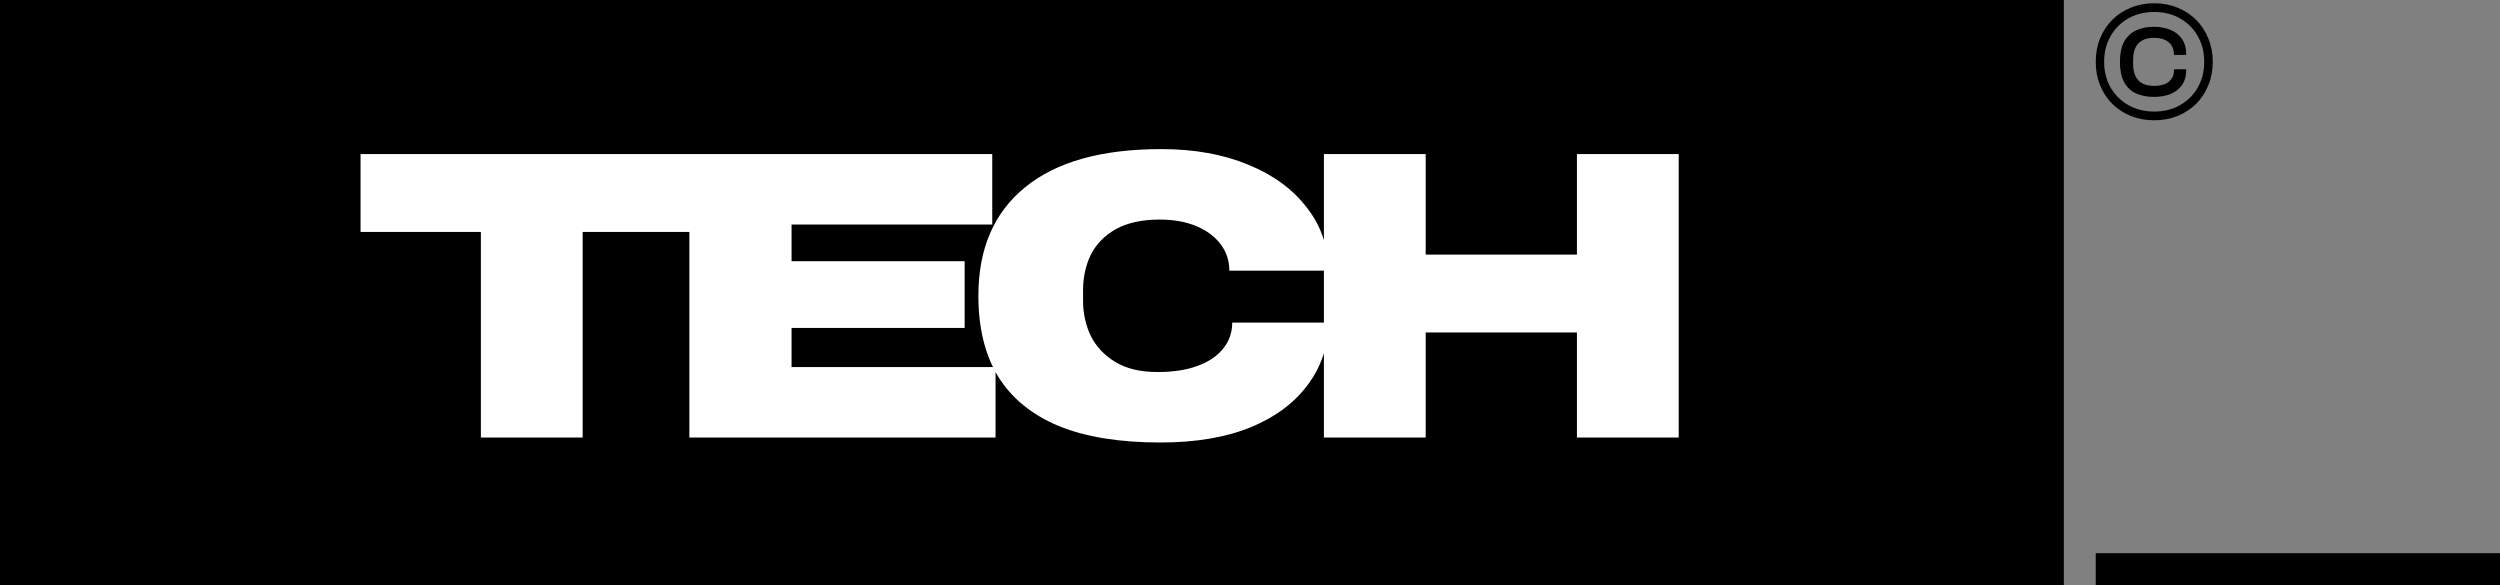 <svg width="235" height="55" viewBox="0 0 235 55" fill="none" xmlns="http://www.w3.org/2000/svg">
<rect x="0" y="0" width="235" height="55" fill="#808080" stroke="none"/>
<rect width="194" height="55" fill="black"/>
<rect x="197" y="52" width="38" height="3" fill="black"/>
<path d="M202.492 11.306C201.698 11.306 200.966 11.172 200.295 10.903C199.625 10.625 199.042 10.243 198.547 9.759C198.062 9.263 197.681 8.681 197.402 8.01C197.134 7.34 197 6.608 197 5.813C197 5.019 197.134 4.287 197.402 3.616C197.681 2.946 198.062 2.363 198.547 1.868C199.042 1.373 199.625 0.992 200.295 0.723C200.966 0.445 201.698 0.306 202.492 0.306C203.286 0.306 204.019 0.445 204.689 0.723C205.36 0.992 205.942 1.373 206.437 1.868C206.932 2.363 207.314 2.946 207.582 3.616C207.861 4.287 208 5.019 208 5.813C208 6.608 207.861 7.34 207.582 8.01C207.314 8.681 206.932 9.263 206.437 9.759C205.942 10.243 205.36 10.625 204.689 10.903C204.019 11.172 203.286 11.306 202.492 11.306ZM202.477 9.109C201.837 9.109 201.275 9 200.79 8.784C200.306 8.557 199.929 8.201 199.661 7.716C199.403 7.221 199.274 6.587 199.274 5.813C199.274 5.04 199.403 4.411 199.661 3.926C199.929 3.441 200.306 3.085 200.79 2.858C201.275 2.631 201.837 2.518 202.477 2.518C203.034 2.518 203.539 2.611 203.993 2.797C204.457 2.972 204.823 3.256 205.091 3.647C205.37 4.029 205.509 4.534 205.509 5.164H204.349C204.349 4.772 204.261 4.457 204.086 4.22C203.921 3.983 203.694 3.812 203.405 3.709C203.127 3.606 202.812 3.555 202.461 3.555C201.842 3.555 201.363 3.725 201.023 4.065C200.682 4.406 200.512 4.932 200.512 5.643V5.968C200.512 6.453 200.589 6.855 200.744 7.175C200.899 7.484 201.12 7.711 201.409 7.856C201.708 8 202.059 8.072 202.461 8.072C202.822 8.072 203.142 8.026 203.421 7.933C203.709 7.83 203.936 7.665 204.101 7.438C204.277 7.201 204.364 6.891 204.364 6.51H205.509C205.509 7.118 205.375 7.613 205.107 7.995C204.839 8.376 204.473 8.66 204.008 8.846C203.555 9.021 203.044 9.109 202.477 9.109ZM202.492 10.486C203.41 10.486 204.22 10.285 204.921 9.882C205.633 9.48 206.19 8.928 206.592 8.227C206.994 7.515 207.195 6.711 207.195 5.813C207.195 4.906 206.994 4.101 206.592 3.4C206.19 2.688 205.633 2.131 204.921 1.729C204.22 1.327 203.41 1.126 202.492 1.126C201.585 1.126 200.775 1.327 200.063 1.729C199.352 2.131 198.795 2.688 198.392 3.4C197.99 4.101 197.789 4.906 197.789 5.813C197.789 6.711 197.99 7.515 198.392 8.227C198.805 8.928 199.362 9.48 200.063 9.882C200.775 10.285 201.585 10.486 202.492 10.486Z" fill="black"/>
<path d="M45.202 41.13V21.801H33.891V14.48H66.081V21.801H54.77V41.13H45.202ZM64.801 41.13V14.48H93.272V21.104H74.407V24.551H90.677V30.826H74.407V34.507H93.582V41.13H64.801ZM109.09 41.595C105.242 41.595 102.053 41.079 99.522 40.046C96.991 38.987 95.093 37.438 93.828 35.397C92.588 33.357 91.968 30.826 91.968 27.805C91.968 23.389 93.427 19.993 96.346 17.617C99.264 15.216 103.538 14.015 109.167 14.015C112.266 14.015 114.991 14.506 117.341 15.487C119.691 16.442 121.524 17.785 122.841 19.515C124.184 21.22 124.856 23.195 124.856 25.442H115.559C115.559 24.512 115.288 23.686 114.745 22.963C114.203 22.24 113.441 21.672 112.46 21.259C111.479 20.846 110.329 20.639 109.012 20.639C107.36 20.639 105.991 20.936 104.906 21.53C103.848 22.124 103.06 22.924 102.543 23.931C102.053 24.939 101.807 26.062 101.807 27.302V28.27C101.807 29.458 102.053 30.568 102.543 31.601C103.06 32.608 103.835 33.422 104.868 34.042C105.901 34.661 107.218 34.971 108.819 34.971C110.291 34.971 111.543 34.778 112.576 34.39C113.635 34.003 114.435 33.461 114.978 32.763C115.546 32.066 115.83 31.253 115.83 30.323H124.856C124.856 32.492 124.223 34.429 122.957 36.133C121.718 37.838 119.923 39.181 117.573 40.162C115.223 41.117 112.395 41.595 109.09 41.595ZM124.447 41.13V14.48H134.015V23.931H148.231V14.48H157.799V41.13H148.231V31.253H134.015V41.13H124.447Z" fill="white"/>
</svg>
